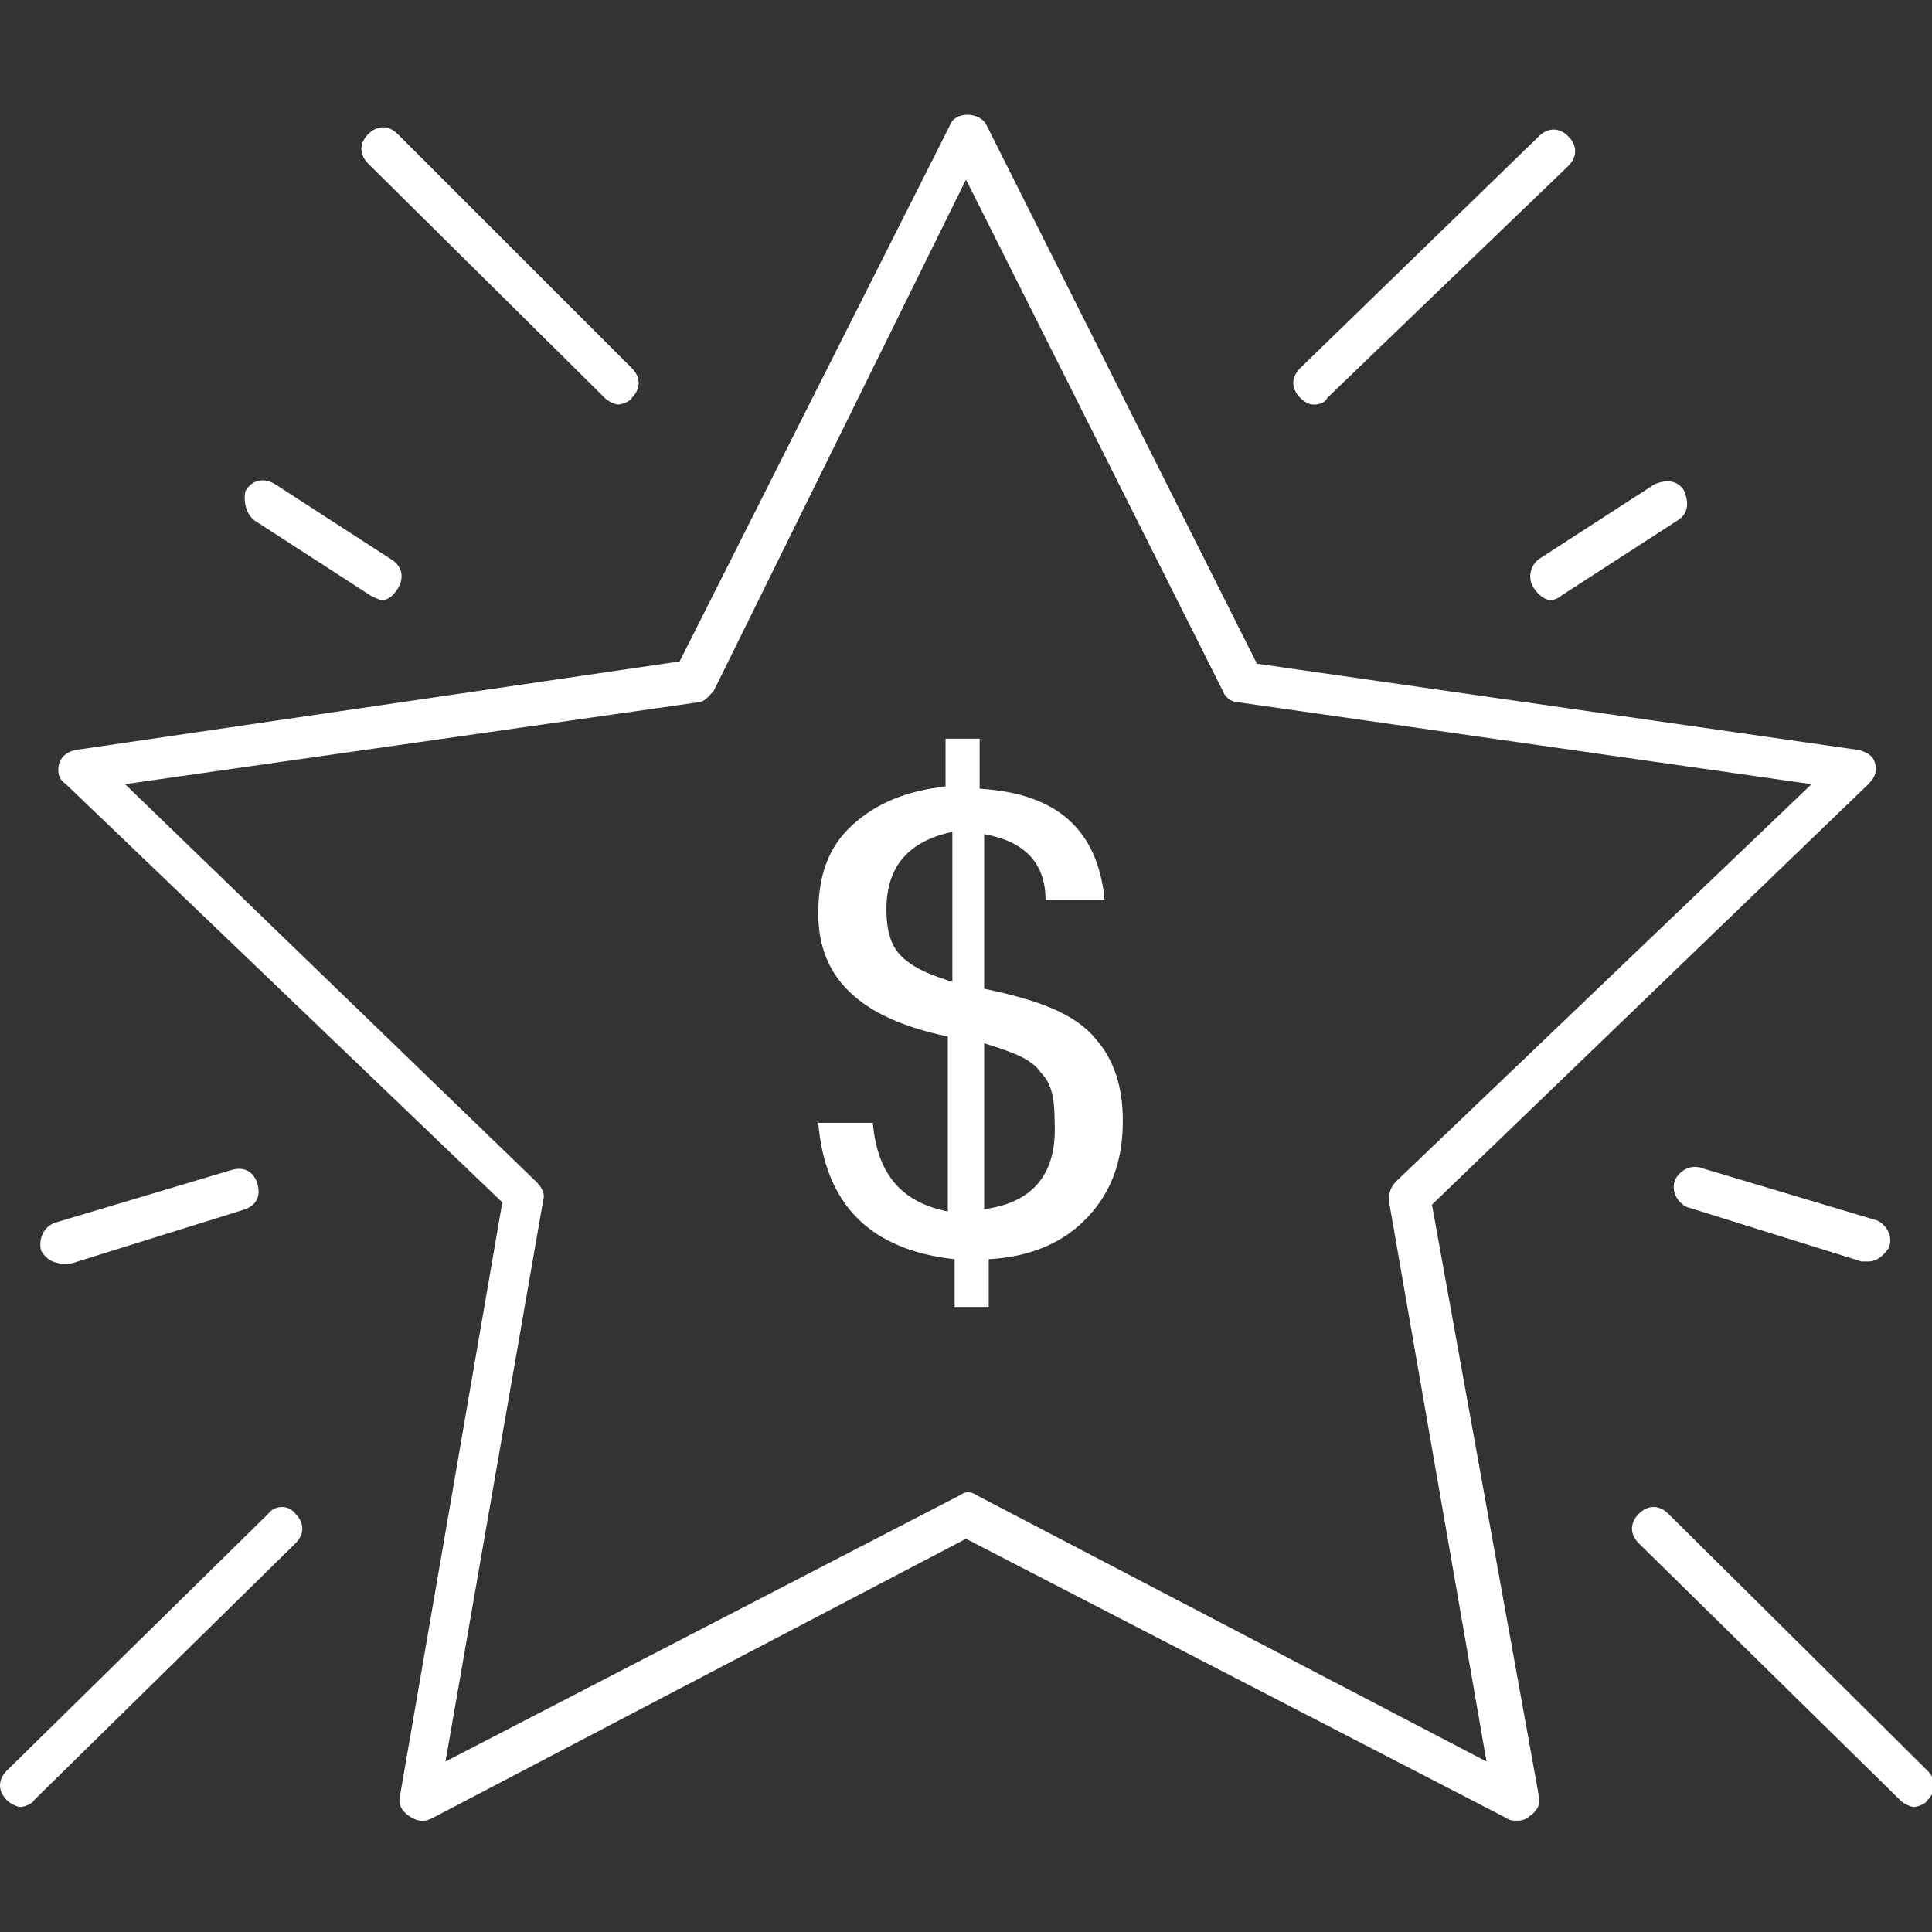 <?xml version="1.0" encoding="utf-8"?>
<!-- Generator: Adobe Illustrator 24.3.0, SVG Export Plug-In . SVG Version: 6.00 Build 0)  -->
<svg version="1.1" id="Calque_1" xmlns="http://www.w3.org/2000/svg" xmlns:xlink="http://www.w3.org/1999/xlink" x="0px" y="0px"
	 viewBox="0 0 85 85" style="enable-background:new 0 0 85 85;" xml:space="preserve">
<rect x="0" y="0" width="85" height="85" fill="#333333" stroke="none"/>
<style type="text/css">
	.st0{fill:#FFFFFF;}
</style>
<g>
	<path class="st0" d="M63,53l19.2-18.5c0.3-0.3,0.4-0.6,0.3-0.9c-0.1-0.4-0.4-0.5-0.7-0.6l-26.5-3.8L43.4,5.5
		c-0.3-0.6-1.4-0.6-1.6,0L29.9,29.1L3.3,33c-0.4,0.1-0.6,0.3-0.7,0.6c-0.1,0.4,0,0.7,0.3,0.9l19.2,18.4L17.6,79
		c-0.1,0.4,0.1,0.7,0.4,0.9s0.6,0.3,1,0.1l23.5-12.3L66.3,80c0.1,0.1,0.3,0.1,0.5,0.1c0.2,0,0.4-0.1,0.5-0.2
		c0.3-0.2,0.5-0.5,0.4-0.9L63,53z M43,65.8c-0.3-0.2-0.5-0.2-0.8,0L19.6,77.5l4.3-24.7c0.1-0.3-0.1-0.6-0.3-0.8L5.5,34.5l25.2-3.6
		c0.3,0,0.5-0.3,0.7-0.5L42.5,7.9l11.3,22.5c0.1,0.3,0.4,0.5,0.7,0.5l25.2,3.6L61.4,52c-0.2,0.2-0.3,0.5-0.3,0.8l4.3,24.7L43,65.8z"
		/>
	<path class="st0" d="M26.6,17.5c0.2,0.2,0.5,0.3,0.6,0.3c0.1,0,0.5-0.1,0.6-0.3c0.4-0.4,0.4-0.9,0-1.3L17.5,5.9
		c-0.4-0.4-0.9-0.4-1.3,0c-0.4,0.4-0.4,0.9,0,1.3L26.6,17.5z"/>
	<path class="st0" d="M11.8,66.6L0.3,77.9c-0.4,0.4-0.4,0.9,0,1.3c0.2,0.2,0.5,0.3,0.6,0.3s0.5-0.1,0.6-0.3L13,67.9
		c0.4-0.4,0.4-0.9,0-1.3C12.7,66.2,12.1,66.2,11.8,66.6z"/>
	<path class="st0" d="M2.8,55.6c0.1,0,0.2,0,0.3,0l7.7-2.4c0.5-0.2,0.7-0.6,0.5-1.2c-0.2-0.5-0.6-0.7-1.2-0.5l-7.7,2.3
		C1.9,54,1.7,54.5,1.8,55C2,55.4,2.4,55.6,2.8,55.6z"/>
	<path class="st0" d="M11.2,22.9l5.1,3.3c0.2,0.1,0.4,0.2,0.5,0.2c0.3,0,0.5-0.2,0.7-0.5c0.3-0.5,0.2-1-0.3-1.3l-5.1-3.3
		c-0.5-0.3-1-0.2-1.3,0.3C10.7,22,10.8,22.6,11.2,22.9z"/>
	<path class="st0" d="M57.8,17.8c0.3,0,0.5-0.1,0.6-0.3L69,7.3c0.4-0.4,0.4-0.9,0-1.3c-0.4-0.4-0.9-0.4-1.3,0L57.2,16.2
		c-0.4,0.4-0.4,0.9,0,1.3C57.4,17.7,57.6,17.8,57.8,17.8z"/>
	<path class="st0" d="M73.4,66.6c-0.4-0.4-0.9-0.4-1.3,0c-0.4,0.4-0.4,0.9,0,1.3l11.5,11.3c0.2,0.2,0.5,0.3,0.6,0.3s0.5-0.1,0.6-0.3
		c0.4-0.4,0.4-0.9,0-1.3L73.4,66.6z"/>
	<path class="st0" d="M74.9,51.4c-0.5-0.2-1,0.1-1.2,0.5c-0.2,0.5,0.1,1,0.5,1.2l7.7,2.4c0.1,0,0.2,0,0.3,0c0.4,0,0.7-0.3,0.9-0.6
		c0.2-0.5-0.1-1-0.5-1.2L74.9,51.4z"/>
	<path class="st0" d="M67.5,25.9c0.2,0.3,0.5,0.5,0.7,0.5c0.2,0,0.4-0.1,0.5-0.2l5.1-3.3c0.5-0.3,0.5-0.8,0.3-1.3
		c-0.3-0.5-0.8-0.5-1.3-0.3l-5.1,3.3C67.3,24.9,67.2,25.5,67.5,25.9z"/>
	<path class="st0" d="M43.3,43.5v-6.8C45,37,46,37.9,46,39.6h2.6c-0.3-3.1-2.1-4.7-5.5-4.9v-2.2h-1.5v2.1c-1.7,0.2-3,0.7-4.1,1.7
		S36,38.6,36,40.2c0,2.8,1.8,4.6,5.7,5.4v7.7c-2-0.4-3.1-1.6-3.3-3.9h-2.4c0.3,3.6,2.3,5.6,6,6v2.1h1.5v-2.1
		c1.8-0.1,3.3-0.7,4.4-1.9s1.5-2.6,1.5-4.2c0-1.5-0.4-2.7-1.2-3.6C47.3,44.6,45.7,44,43.3,43.5z M41.9,43.2c-0.9-0.3-1.5-0.5-2.1-1
		C39.2,41.7,39,41,39,40c0-1.9,1-3,2.9-3.4V43.2z M43.3,53.2v-7.3c1.3,0.4,2.1,0.7,2.5,1.3c0.5,0.5,0.6,1.2,0.6,2.2
		C46.5,51.6,45.5,52.9,43.3,53.2z"/>
</g>
</svg>
